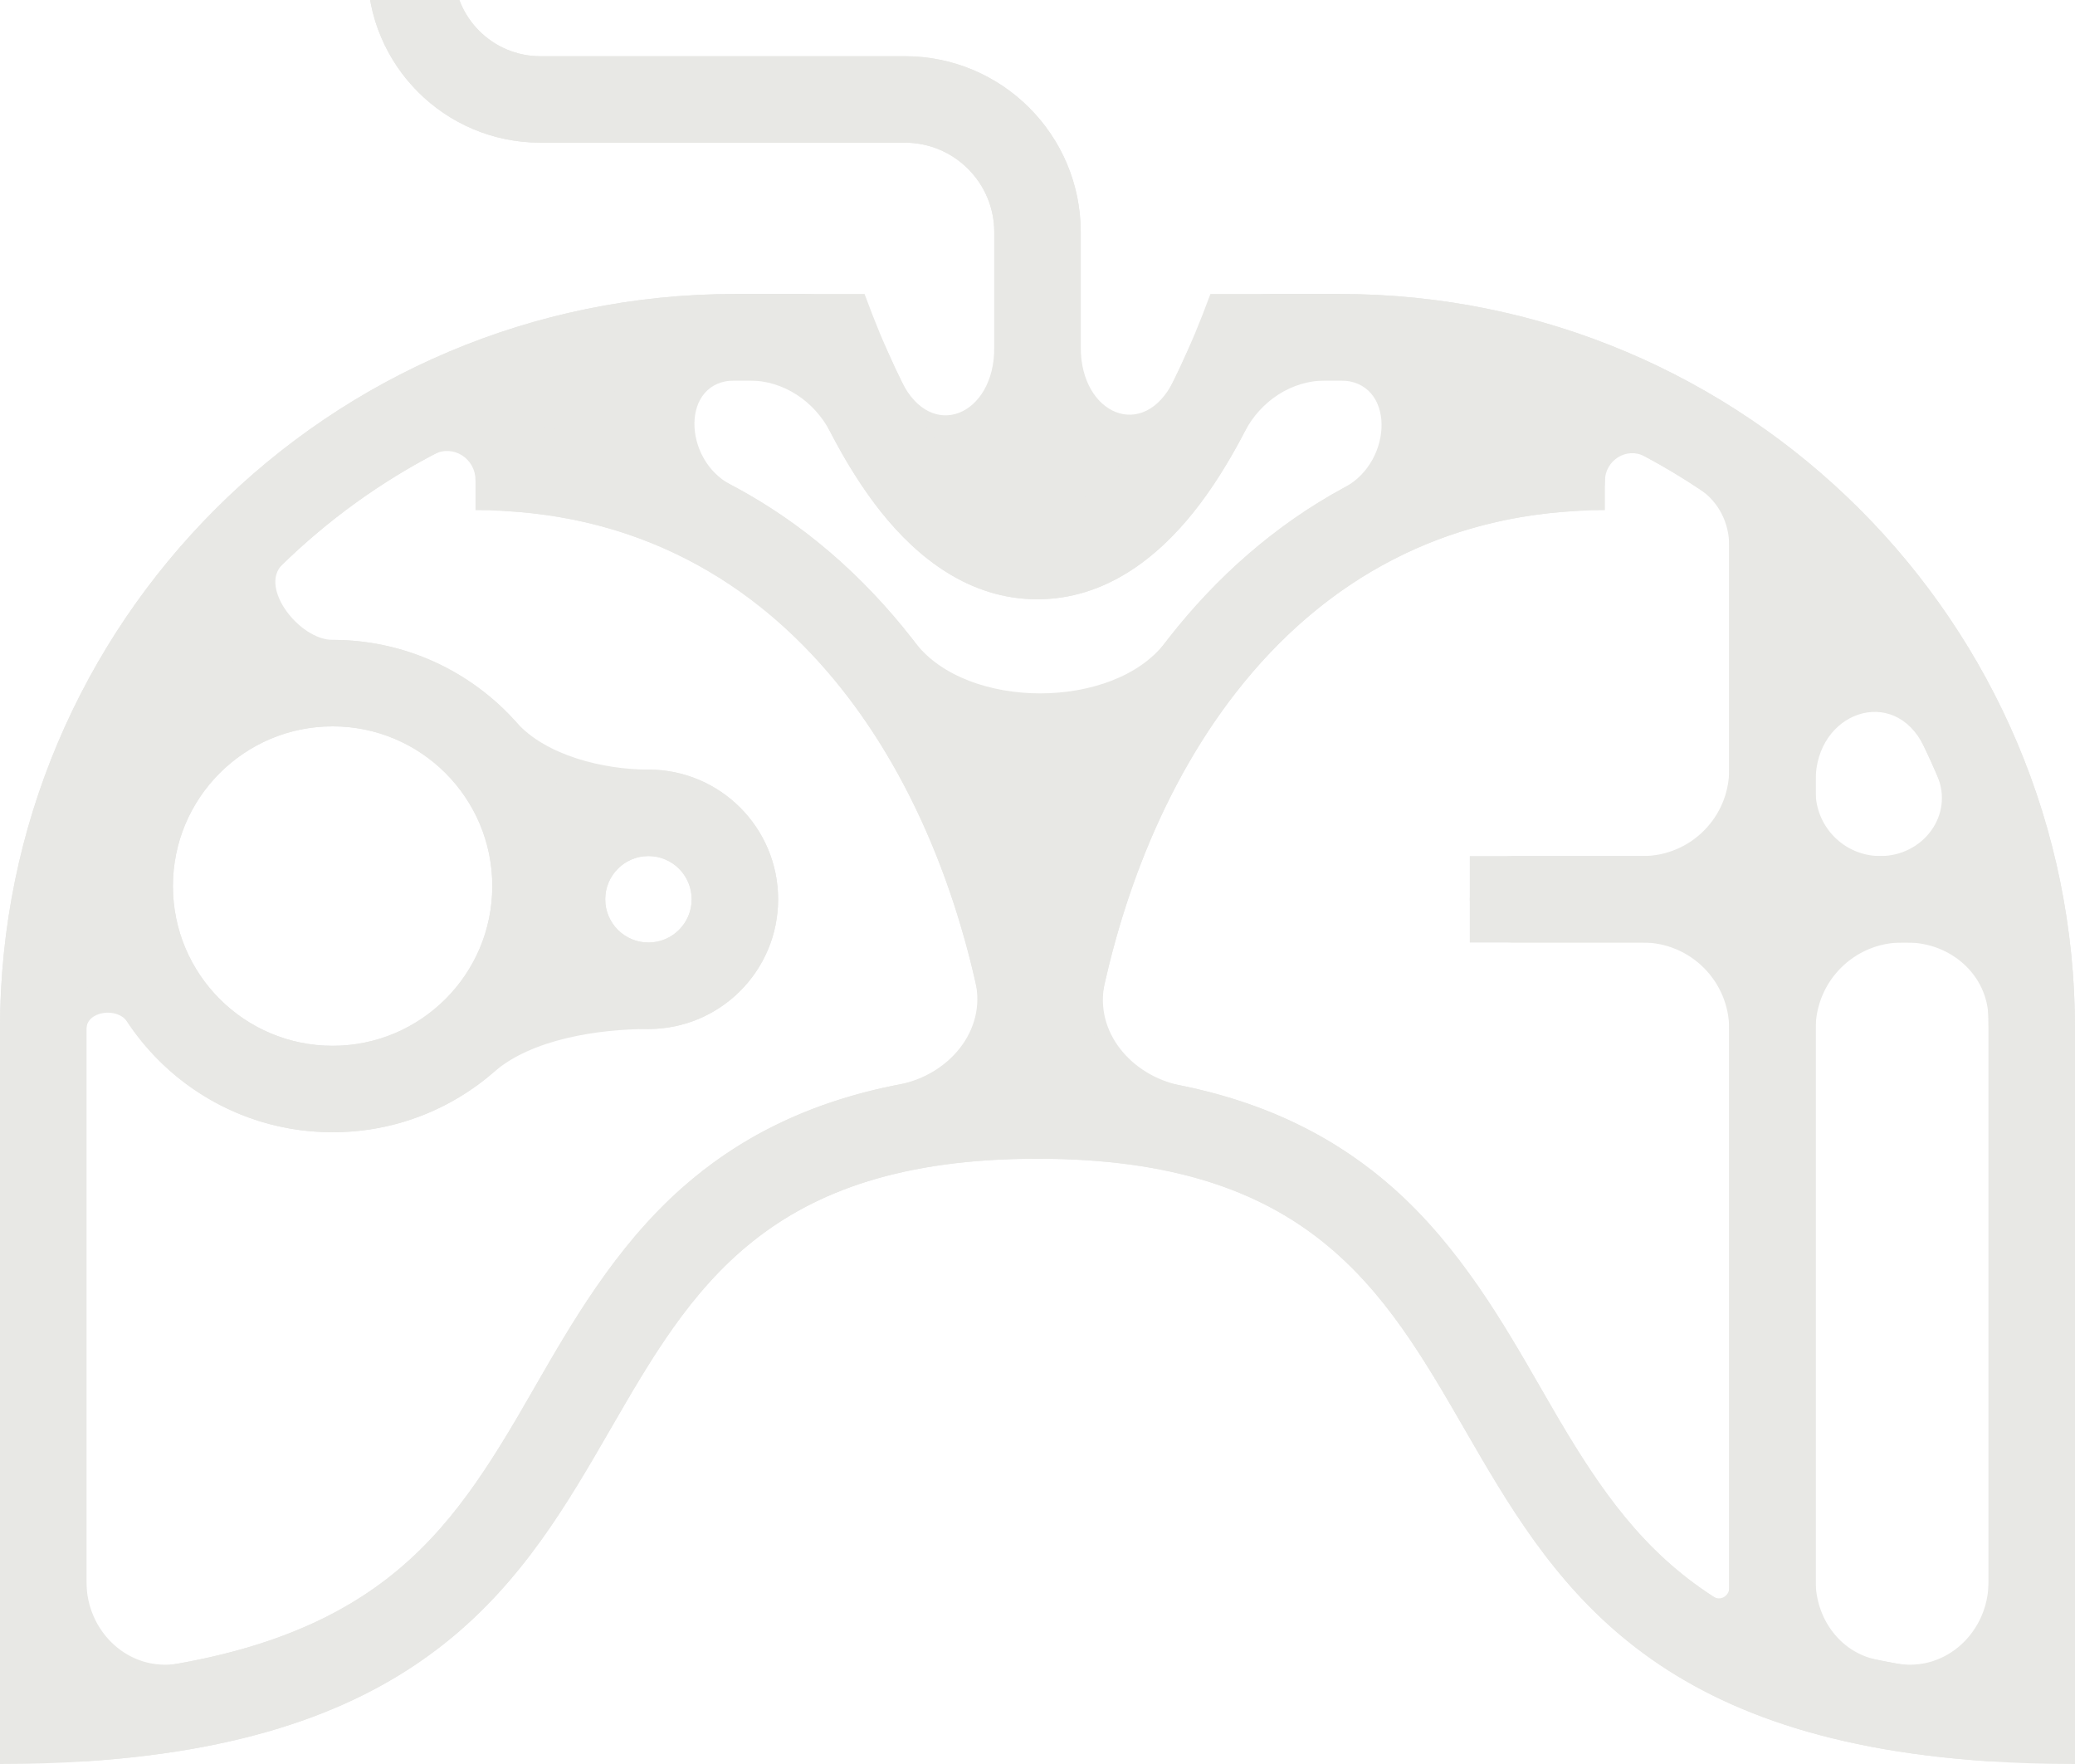<svg width="80" height="68" viewBox="0 0 80 68" fill="none" xmlns="http://www.w3.org/2000/svg">
<g clip-path="url(#clip0_2732_393)">
<path fill-rule="evenodd" clip-rule="evenodd" d="M40 -12C39.08 -12 38.364 -11.225 38.005 -10.377C37.373 -8.882 35.892 -7.833 34.167 -7.833H20.833C17.151 -7.833 14.167 -4.849 14.167 -1.167C14.167 2.515 17.151 5.5 20.833 5.5H34.885C36.79 5.5 38.333 7.044 38.333 8.948V13.421C38.333 16.005 35.919 17.038 34.77 14.723C34.578 14.335 34.387 13.926 34.198 13.494C33.637 12.214 32.404 11.333 31.006 11.333H28.333C12.685 11.333 0 24.019 0 39.667V64.667C0 66.508 1.496 68.016 3.333 67.895C16.641 67.023 20.211 60.844 23.542 55.079C26.654 49.693 29.558 44.667 40 44.667C50.442 44.667 53.346 49.693 56.458 55.079C59.789 60.844 63.359 67.023 76.667 67.895C78.504 68.016 80 66.508 80 64.667V39.667C80 24.019 67.315 11.333 51.667 11.333H48.99C47.594 11.333 46.362 12.211 45.801 13.49C45.615 13.913 45.427 14.315 45.238 14.695C44.087 17.014 41.667 15.982 41.667 13.393V8.948C41.667 5.203 38.63 2.167 34.885 2.167H20.833C18.992 2.167 17.5 0.674 17.5 -1.167C17.5 -3.008 18.992 -4.5 20.833 -4.5H34.167C37.741 -4.5 40.731 -7 41.484 -10.346C41.686 -11.244 40.92 -12 40 -12ZM73.116 64.126C75.02 64.464 76.667 62.91 76.667 60.977V39.667C76.667 39.525 76.665 39.383 76.663 39.242C76.635 37.572 75.198 36.333 73.528 36.333H73.333C71.492 36.333 70 37.826 70 39.667V60.934C70 62.384 70.935 63.687 72.356 63.98C72.603 64.031 72.856 64.08 73.116 64.126ZM66.667 61.212C66.667 61.526 66.327 61.722 66.062 61.551C63.346 59.803 61.718 57.455 60.059 54.641C59.842 54.272 59.62 53.886 59.391 53.487C57.975 51.026 56.285 48.085 53.738 45.821C51.585 43.907 48.934 42.532 45.508 41.84C43.619 41.459 42.169 39.765 42.595 37.886C43.559 33.636 45.265 29.741 47.675 26.663C50.812 22.655 55.152 20.006 60.764 19.697C61.377 19.663 61.875 19.169 61.875 18.555C61.875 17.749 62.705 17.215 63.416 17.594C64.151 17.986 64.865 18.415 65.555 18.876C66.268 19.354 66.667 20.17 66.667 21.028V29.667C66.667 31.508 65.174 33 63.333 33H58.333C57.413 33 56.667 33.746 56.667 34.667C56.667 35.587 57.413 36.333 58.333 36.333H63.333C65.174 36.333 66.667 37.826 66.667 39.667V61.212ZM74.174 28.771C73.019 26.39 70 27.442 70 30.089V30.507C70 31.884 71.116 33 72.493 33C74.141 33 75.335 31.426 74.691 29.91C74.528 29.525 74.355 29.145 74.174 28.771ZM51.667 14.667C53.798 14.667 53.733 17.767 51.857 18.778C49.196 20.213 46.923 22.215 45.05 24.608C45.004 24.666 44.959 24.724 44.914 24.782C42.919 27.378 37.289 27.378 35.294 24.782C35.249 24.724 35.204 24.666 35.158 24.608C33.242 22.159 30.907 20.12 28.166 18.68C26.317 17.708 26.245 14.667 28.333 14.667H28.882C30.212 14.667 31.396 15.467 32.009 16.647C32.619 17.823 33.271 18.86 33.969 19.737C35.373 21.499 37.378 23.102 39.995 23.101C42.61 23.1 44.616 21.498 46.021 19.737C46.721 18.86 47.374 17.821 47.987 16.644C48.6 15.465 49.784 14.667 51.112 14.667H51.667ZM18.333 18.512C18.333 17.679 17.48 17.124 16.742 17.51C14.586 18.641 12.615 20.077 10.886 21.761C9.975 22.65 11.551 24.667 12.824 24.667C15.642 24.667 18.174 25.895 19.912 27.846C21.057 29.132 23.278 29.667 25 29.667C27.762 29.667 30 31.905 30 34.667C30 37.428 27.762 39.667 25 39.667C23.075 39.667 20.502 40.056 19.05 41.319C17.383 42.769 15.206 43.647 12.824 43.647C9.514 43.647 6.601 41.953 4.902 39.385C4.522 38.81 3.333 38.977 3.333 39.667V60.977C3.333 62.91 4.98 64.464 6.884 64.126C10.026 63.569 12.261 62.631 13.938 61.551C16.654 59.803 18.282 57.455 19.941 54.641C20.158 54.272 20.38 53.886 20.609 53.487C22.024 51.026 23.715 48.085 26.262 45.821C28.452 43.874 31.158 42.484 34.669 41.805C36.571 41.437 38.035 39.737 37.605 37.849C36.64 33.614 34.937 29.732 32.534 26.663C29.404 22.665 25.078 20.019 19.488 19.699C18.851 19.663 18.333 19.15 18.333 18.512ZM18.98 34.157C18.98 30.756 16.224 28 12.824 28C9.423 28 6.667 30.756 6.667 34.157C6.667 37.557 9.423 40.314 12.824 40.314C16.224 40.314 18.98 37.557 18.98 34.157ZM26.667 34.667C26.667 33.746 25.921 33 25 33C24.08 33 23.334 33.746 23.334 34.667C23.334 35.587 24.08 36.333 25 36.333C25.921 36.333 26.667 35.587 26.667 34.667Z" fill="#E8E8E5"/>
<path fill-rule="evenodd" clip-rule="evenodd" d="M38.333 -12C38.333 -9.699 36.468 -7.833 34.167 -7.833H20.833C17.151 -7.833 14.167 -4.849 14.167 -1.167C14.167 2.515 17.151 5.5 20.833 5.5H34.885C36.79 5.5 38.333 7.044 38.333 8.948V19.277C36.6 18.248 34.9 15.6 33.333 11.333H28.333C12.685 11.333 0 24.019 0 39.667V64.667V68C1.175 68 2.284 67.964 3.333 67.895C16.641 67.023 20.211 60.844 23.542 55.079C26.654 49.693 29.558 44.667 40 44.667C50.442 44.667 53.346 49.693 56.458 55.079C59.789 60.844 63.359 67.023 76.667 67.895C77.716 67.964 78.825 68 80 68V64.667V39.667C80 24.019 67.315 11.333 51.667 11.333H46.667C45.097 15.589 43.397 18.235 41.667 19.27V8.948C41.667 5.203 38.63 2.167 34.885 2.167H20.833C18.992 2.167 17.5 0.674 17.5 -1.167C17.5 -3.008 18.992 -4.5 20.833 -4.5H34.167C38.309 -4.5 41.667 -7.858 41.667 -12H38.333ZM76.667 64.555V39.667C76.667 38.536 76.592 37.424 76.446 36.333H70V63.369C71.789 63.94 73.97 64.364 76.667 64.555ZM66.667 61.92C66.457 61.799 66.256 61.676 66.062 61.551C63.346 59.803 61.718 57.455 60.059 54.641C59.842 54.272 59.62 53.886 59.391 53.487C57.975 51.026 56.285 48.085 53.738 45.821C50.897 43.296 47.189 41.707 41.978 41.392C42.69 35.797 44.615 30.571 47.675 26.663C51.016 22.394 55.722 19.667 61.875 19.667V16.839C63.582 17.604 65.188 18.554 66.667 19.665V33H56.667V36.333H66.667V61.92ZM70 22.67V33H75.768C74.688 29.088 72.682 25.561 70 22.67ZM51.667 14.667C54.864 14.667 57.921 15.267 60.731 16.361C53.999 16.686 48.748 19.884 45.05 24.608C42.858 27.407 41.216 30.733 40.104 34.312C38.992 30.733 37.35 27.407 35.158 24.608C31.426 19.84 26.112 16.627 19.29 16.352C22.094 15.264 25.144 14.667 28.333 14.667H31.073C31.943 16.68 32.901 18.396 33.969 19.737C35.373 21.499 37.378 23.102 39.995 23.101C42.61 23.1 44.616 21.498 46.021 19.737C47.09 18.397 48.051 16.68 48.924 14.667H51.667ZM18.333 16.747C13.594 18.818 9.62 22.316 6.956 26.697C8.571 25.425 10.609 24.667 12.824 24.667C16.914 24.667 20.399 27.254 21.733 30.881C22.61 30.125 23.751 29.667 25 29.667C27.762 29.667 30 31.905 30 34.667C30 37.428 27.762 39.667 25 39.667C23.601 39.667 22.336 39.092 21.428 38.166C19.917 41.403 16.633 43.647 12.824 43.647C8.301 43.647 4.518 40.484 3.565 36.249C3.412 37.367 3.333 38.508 3.333 39.667V64.555C8.433 64.193 11.688 62.999 13.938 61.551C16.654 59.803 18.282 57.455 19.941 54.641C20.158 54.272 20.38 53.886 20.609 53.487C22.024 51.026 23.715 48.085 26.262 45.821C29.141 43.262 32.909 41.666 38.229 41.38C37.516 35.789 35.591 30.568 32.534 26.663C29.192 22.394 24.486 19.667 18.333 19.667V16.747ZM18.98 34.157C18.98 30.756 16.224 28 12.824 28C9.423 28 6.667 30.756 6.667 34.157C6.667 37.557 9.423 40.314 12.824 40.314C16.224 40.314 18.98 37.557 18.98 34.157ZM26.667 34.667C26.667 33.746 25.921 33 25 33C24.08 33 23.334 33.746 23.334 34.667C23.334 35.587 24.08 36.333 25 36.333C25.921 36.333 26.667 35.587 26.667 34.667Z" fill="#E8E8E5"/>
</g>
<defs>
<clipPath id="clip0_2732_393">
<rect width="80" height="68" fill="white"/>
</clipPath>
</defs>
</svg>
